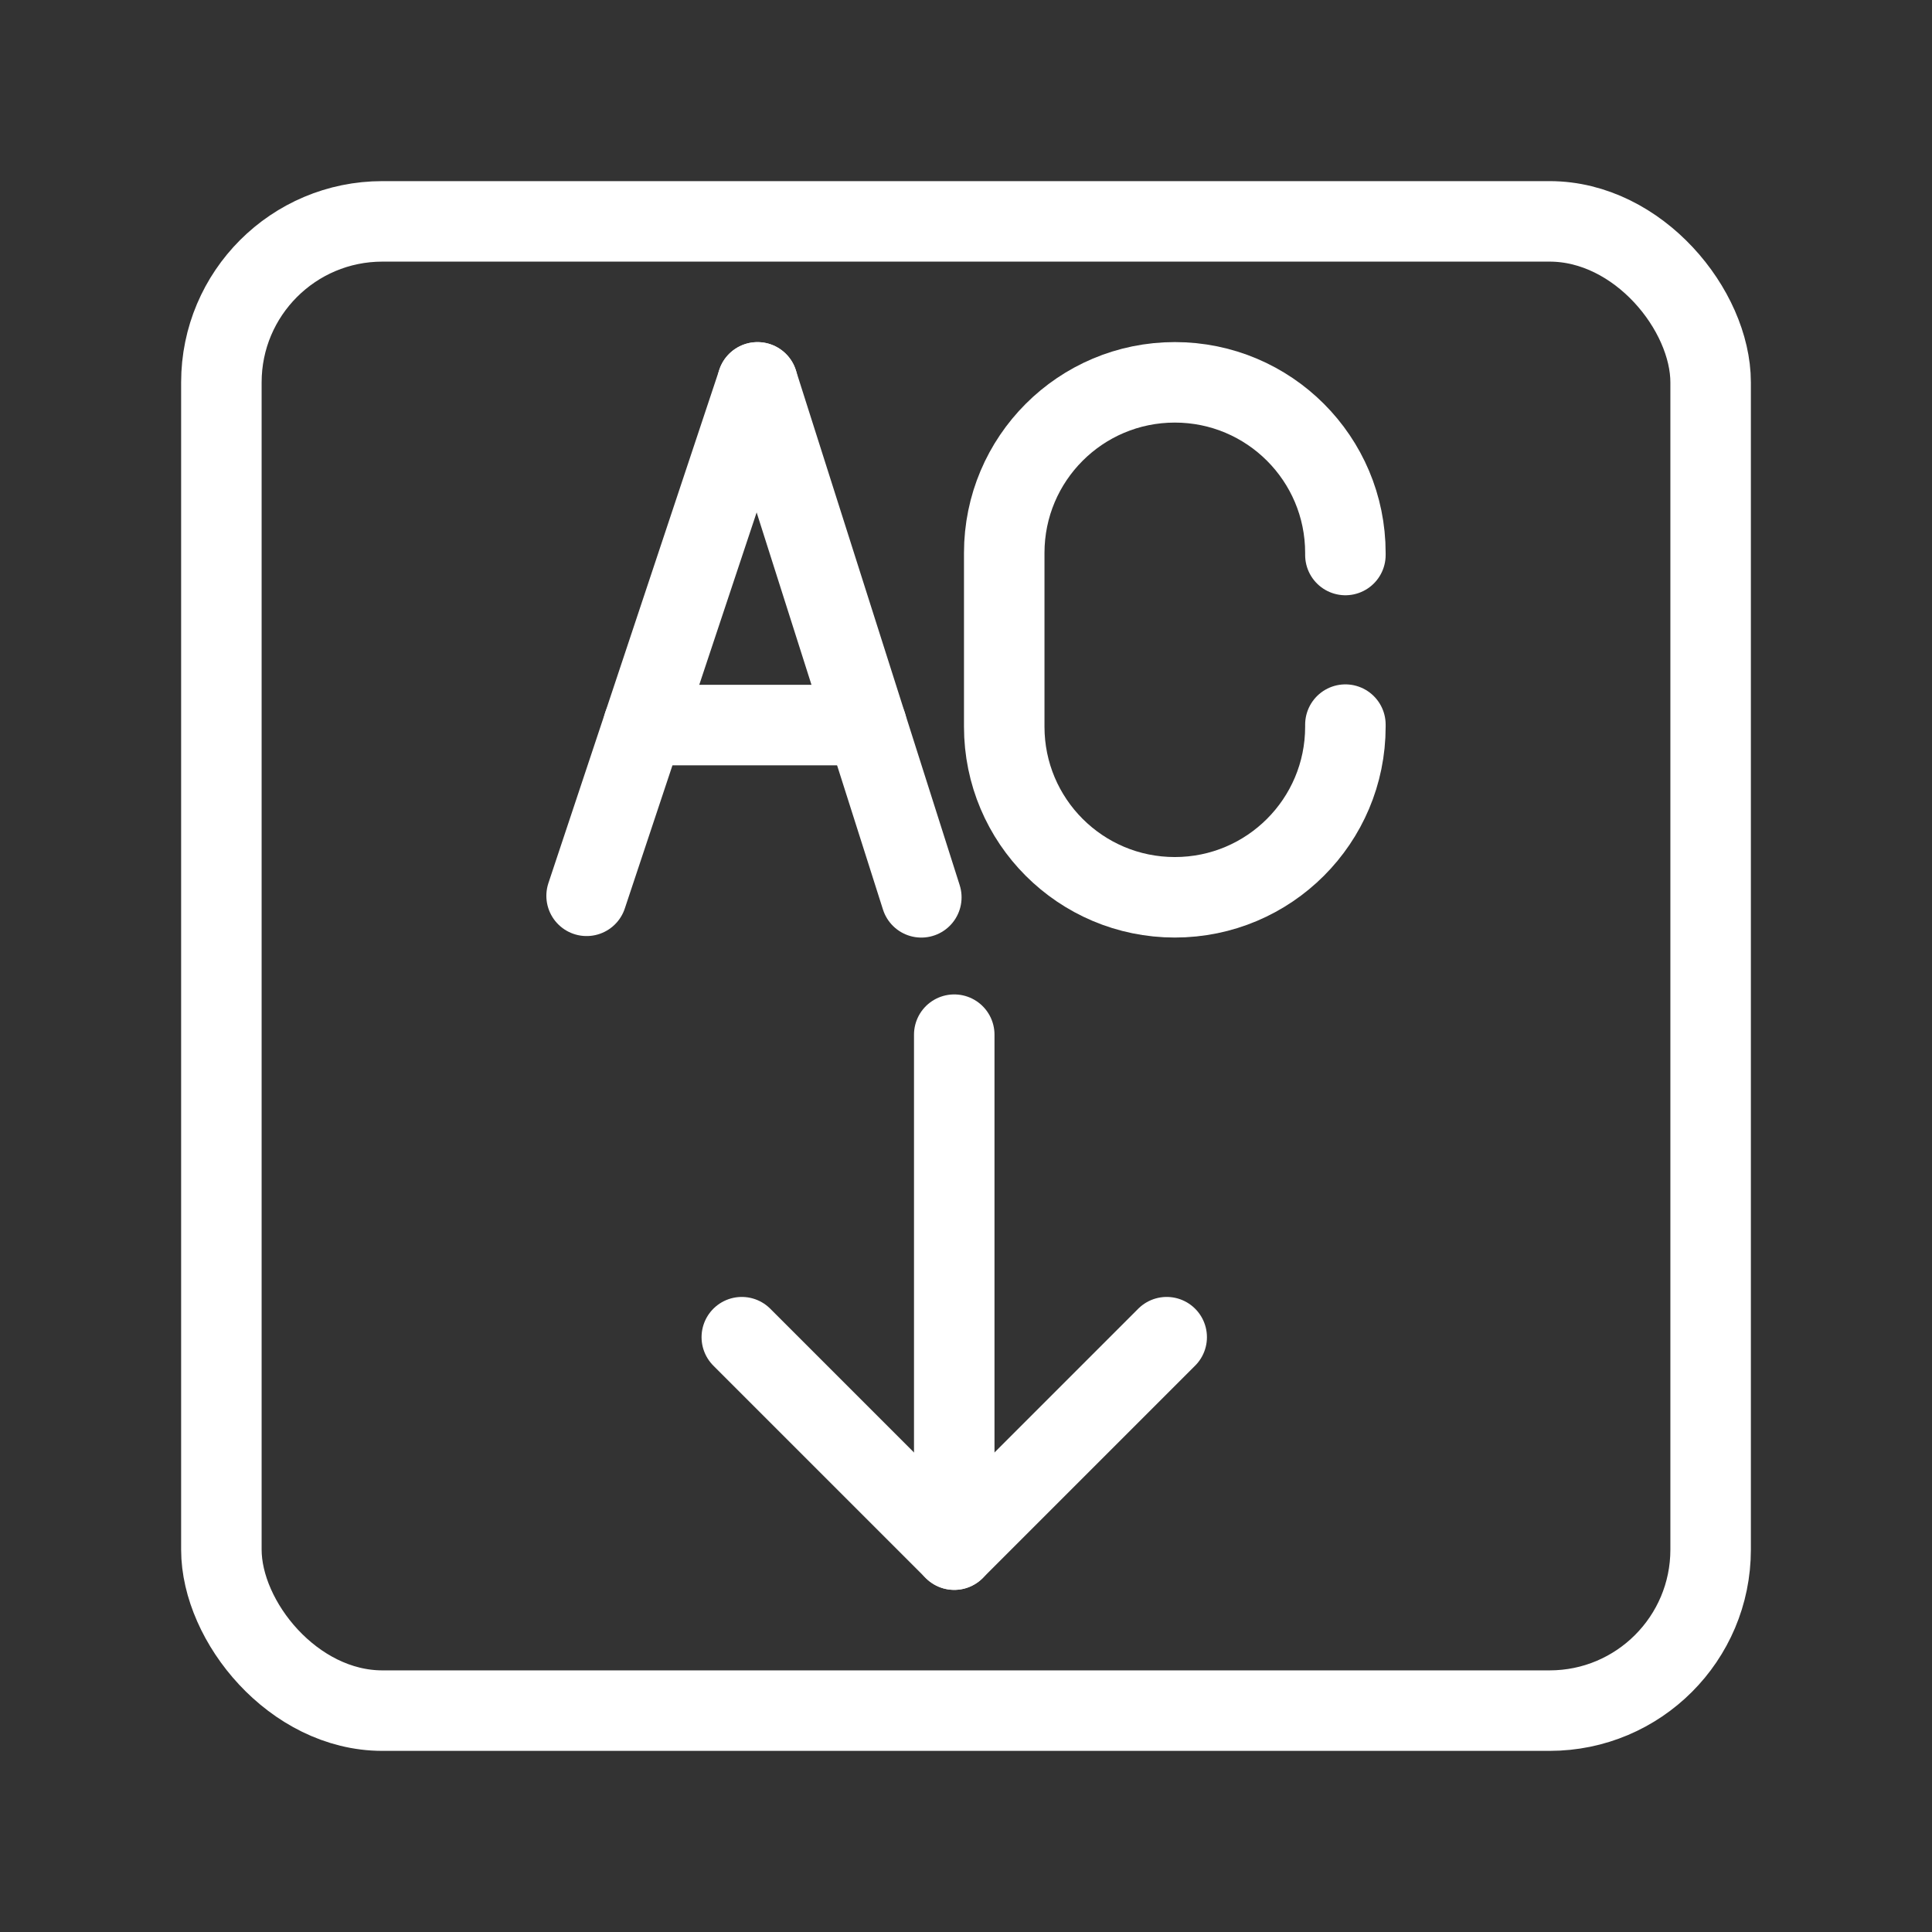 <?xml version="1.0" encoding="UTF-8"?><svg id="a" xmlns="http://www.w3.org/2000/svg" viewBox="0 0 48 48"><rect x="0" y="0" width="48" height="48" fill="#333333" stroke="none"/><defs><style>.b{stroke-width:2px;fill:none;stroke:#fff;stroke-linecap:round;stroke-linejoin:round;}</style></defs><path class="b" d="M33.426,18.003v.052c0,2.341-1.897,4.238-4.238,4.238h0c-2.341,0-4.238-1.897-4.238-4.238v-4.318c0-2.341,1.897-4.238,4.238-4.238h0c2.341,0,4.238,1.897,4.238,4.238v.052"/><line class="b" x1="14.574" y1="22.256" x2="18.82" y2="9.5"/><line class="b" x1="22.89" y1="22.294" x2="18.82" y2="9.5"/><line class="b" x1="21.529" y1="18.014" x2="15.986" y2="18.014"/><polyline class="b" points="18.43 33.222 23.708 38.5 28.986 33.222"/><line class="b" x1="23.708" y1="38.5" x2="23.708" y2="25.706"/><rect class="b" x="5.5" y="5.5" width="37" height="37" rx="4" ry="4"/></svg>